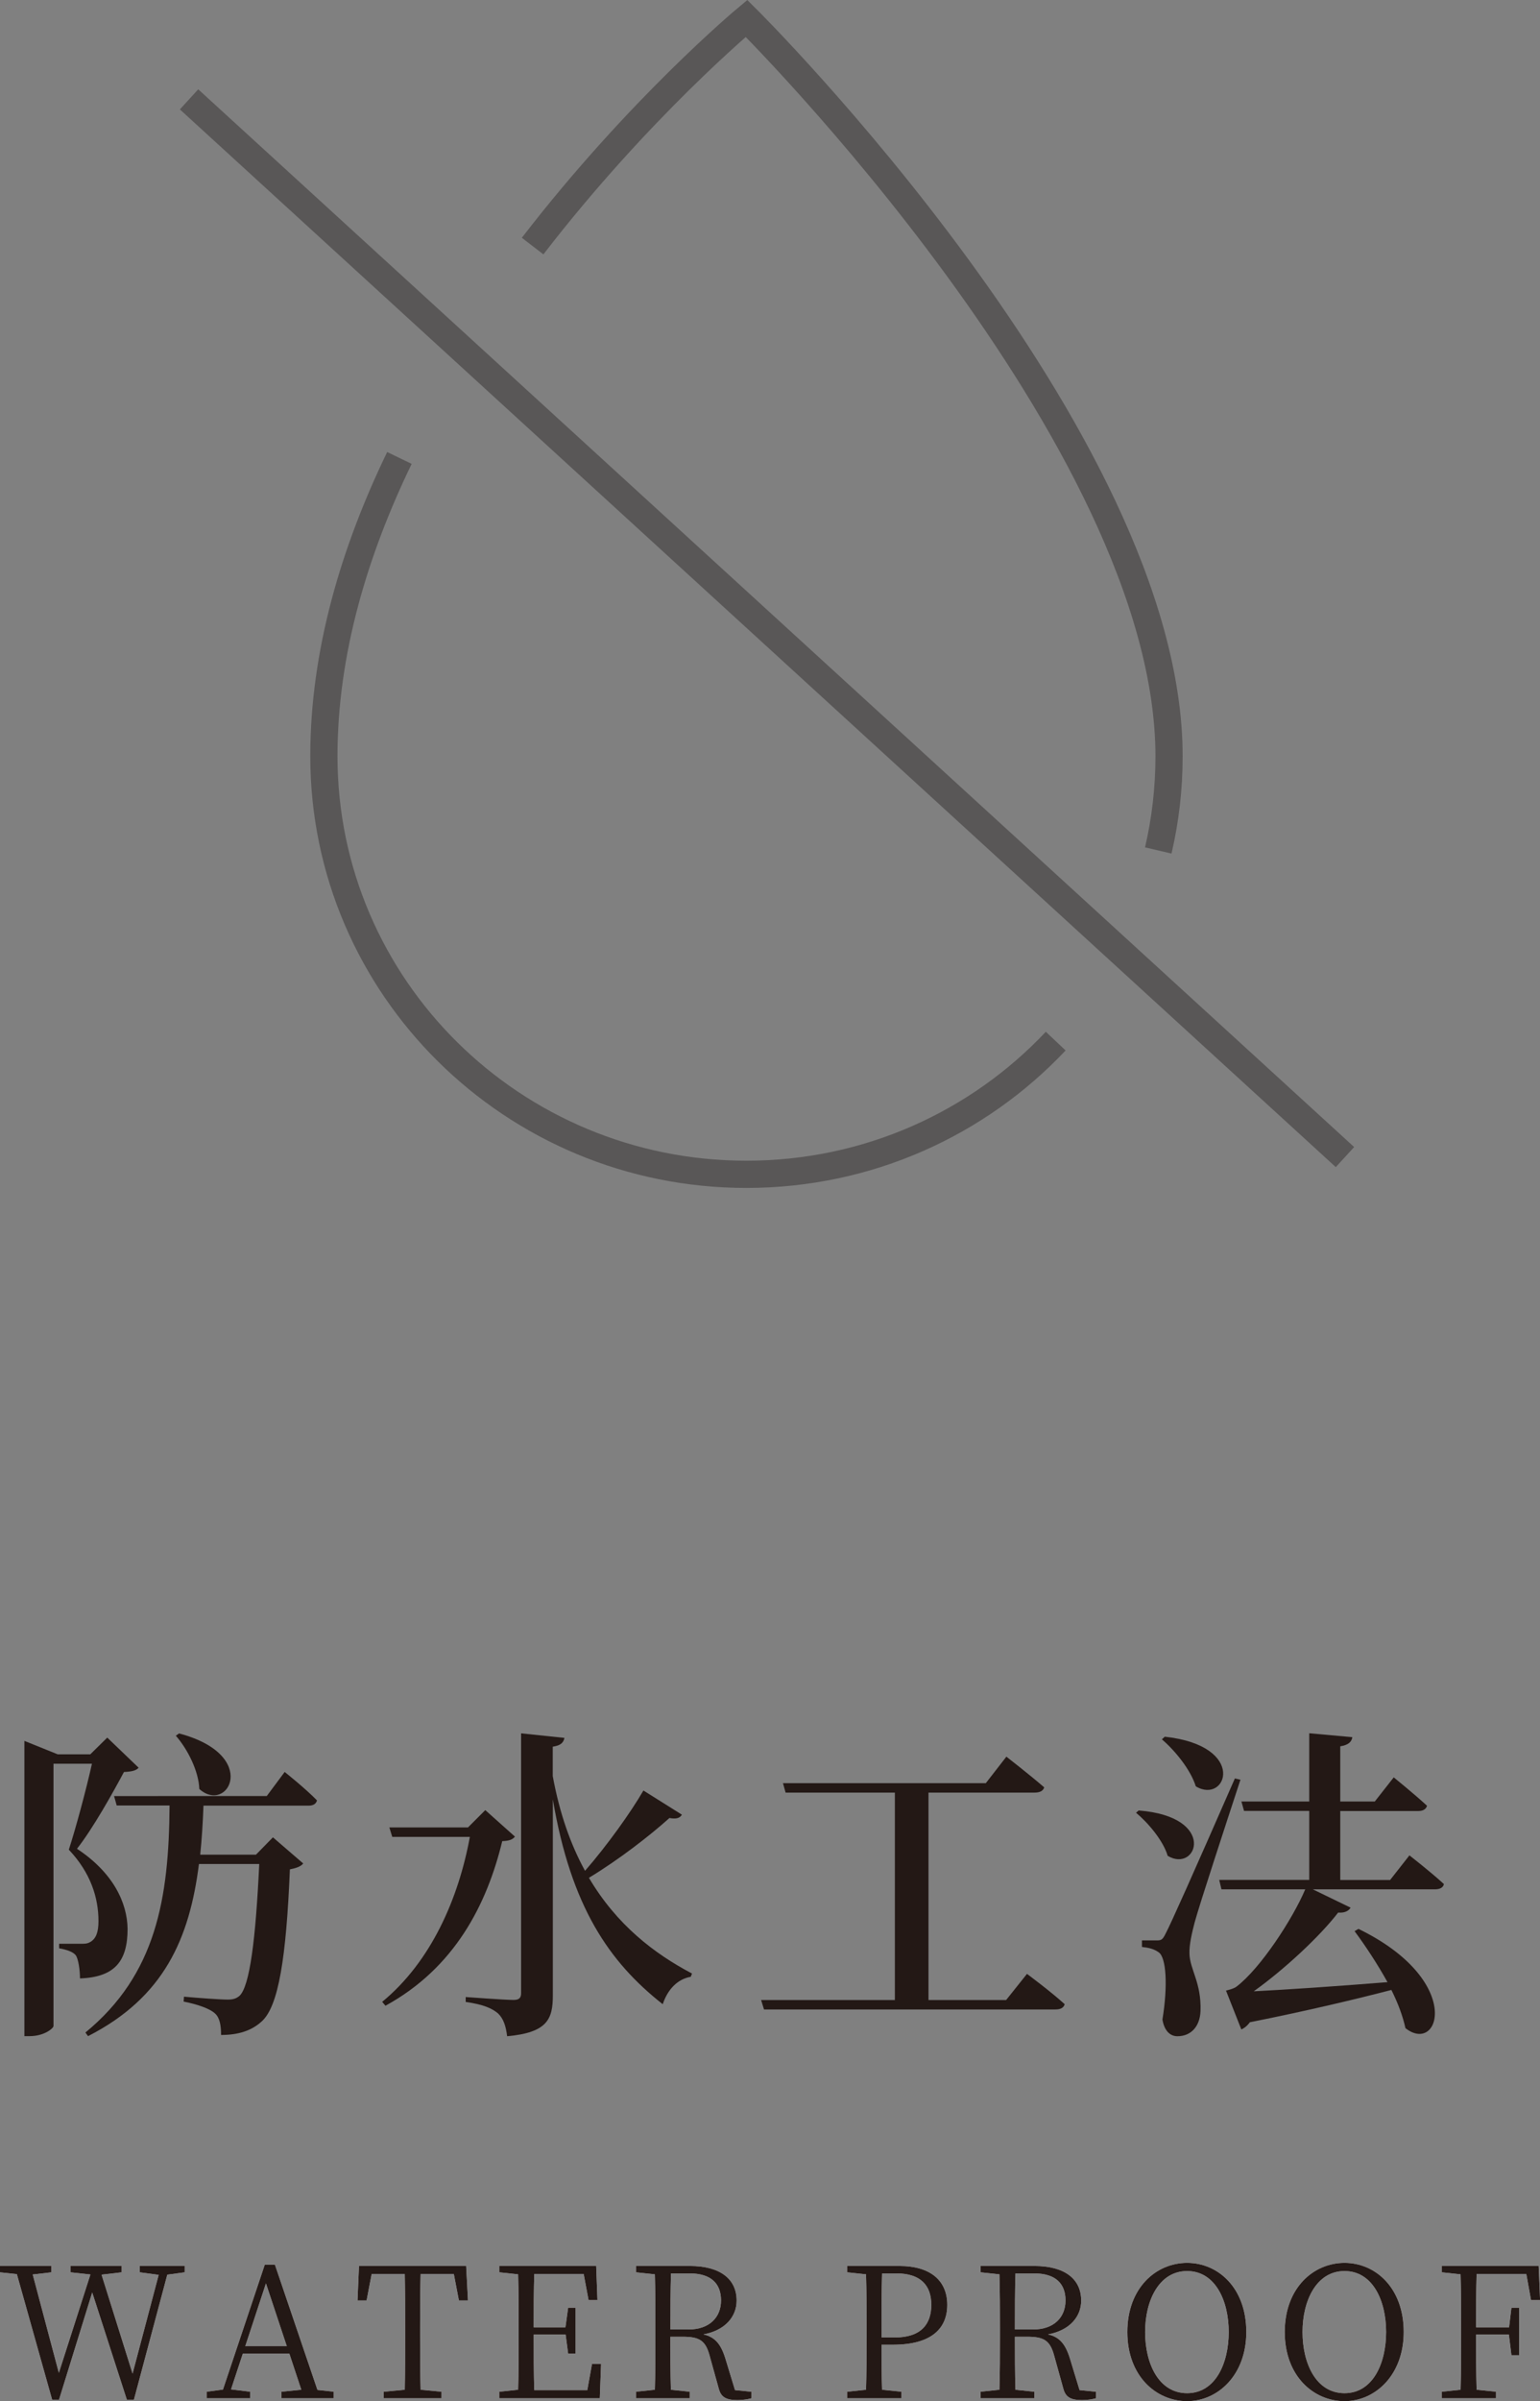 <?xml version="1.0" encoding="UTF-8"?>
<svg id="_圖層_2" data-name="圖層 2" xmlns="http://www.w3.org/2000/svg" viewBox="0 0 169.84 264.63">
  <rect x="0" y="0" width="169.84" height="264.63" fill="#808080" stroke="none"/>
  <g id="_圖層_1-2" data-name="圖層 1">
    <g>
      <g>
        <path d="M15.29,194.82c-.29,.32-.76,.43-1.62,.47-1.19,2.23-3.42,6.23-5.18,8.46,3.99,2.63,5.54,5.94,5.58,8.82,0,3.53-1.37,5.33-5.25,5.47,0-.94-.18-2.16-.47-2.56-.29-.36-.97-.61-1.83-.76v-.5h2.62c.4,0,.61-.07,.86-.22,.58-.36,.86-1.04,.86-2.27,0-2.59-.86-5.33-3.27-7.88,.75-2.3,1.91-6.59,2.55-9.47H5.9v28.9c0,.25-1.01,1.12-2.63,1.12h-.58v-32.54l3.67,1.48h3.6l1.87-1.84,3.45,3.31Zm16.11,.47s2.27,1.8,3.56,3.13c-.11,.4-.43,.58-.94,.58h-11.58c-.07,1.87-.18,3.67-.36,5.4h6.15l1.87-1.91,3.34,2.88c-.25,.32-.72,.5-1.47,.65-.4,9.75-1.26,15.08-3.09,16.74-1.12,1.04-2.59,1.51-4.5,1.51,0-1.04-.14-1.91-.68-2.38-.58-.54-1.98-1.01-3.45-1.3l.04-.54c1.51,.14,3.99,.32,4.82,.32,.61,0,.93-.11,1.29-.4,1.15-1.04,1.8-6.3,2.19-14.54h-6.65c-1.04,8.21-3.85,14.69-12.23,18.97l-.29-.4c7.8-6.41,9.21-14.76,9.28-25.02h-5.83l-.29-1.04H29.42l1.98-2.66Zm-11.65-4.25c8.99,2.38,5.39,8.96,2.23,6.12-.07-1.98-1.29-4.39-2.59-5.87l.36-.25Z" fill="#231815"/>
        <path d="M56.79,202.41c-.25,.32-.61,.47-1.4,.5-1.69,6.98-5.25,13.97-12.88,18.14l-.36-.43c5.39-4.43,8.42-11.38,9.67-18.18h-8.56l-.32-1.04h8.67l1.91-1.91,3.27,2.92Zm18.41-2.41c-.22,.36-.58,.5-1.37,.36-2.16,1.94-5.54,4.57-8.88,6.59,3.06,5.18,7.19,8.35,11.37,10.55l-.14,.36c-1.47,.25-2.55,1.4-3.09,3.02-5.9-4.64-10.11-10.73-12.12-22.57v21.6c0,2.59-.58,4.1-5.04,4.5-.14-1.12-.4-1.94-1.01-2.52-.65-.54-1.55-.97-3.56-1.26v-.54s4.35,.32,5.25,.32c.65,0,.86-.22,.86-.76v-28.62l4.78,.5c-.11,.5-.36,.83-1.29,.97v3.24c.76,4.14,1.98,7.56,3.56,10.44,2.45-2.81,5.07-6.48,6.44-8.85l4.24,2.66Z" fill="#231815"/>
        <path d="M113.25,217.53s2.62,1.94,4.17,3.35c-.11,.4-.47,.58-1.01,.58h-32.15l-.32-1.04h14.75v-22.86h-12.05l-.29-1.04h22.37l2.27-2.92s2.55,1.98,4.17,3.38c-.11,.4-.5,.58-1.04,.58h-11.72v22.86h8.56l2.3-2.88Z" fill="#231815"/>
        <path d="M125.58,199.53c8.74,.68,6.44,6.95,3.2,5-.5-1.69-2.16-3.64-3.49-4.75l.29-.25Zm11.22-3.38c-1.58,4.82-4.5,13.71-5.04,15.69-.32,1.22-.61,2.48-.58,3.46,.04,1.76,1.33,3.2,1.22,6.34-.07,1.69-1.04,2.77-2.55,2.77-.79,0-1.44-.58-1.65-1.84,.61-3.71,.43-6.88-.43-7.42-.5-.36-1.08-.5-1.83-.58v-.72h1.62c.5,0,.65-.04,1.01-.79q.75-1.37,7.62-17.06l.61,.14Zm-8.34-4.75c9.21,1.01,6.8,7.52,3.42,5.47-.58-1.84-2.27-3.92-3.74-5.18l.32-.29Zm26.97,13.07s2.37,1.84,3.81,3.17c-.07,.4-.47,.58-.97,.58h-13.49l4.17,2.02c-.18,.32-.61,.61-1.37,.54-2.05,2.66-5.93,6.26-9.31,8.68,3.52-.18,8.96-.54,14.75-1.01-1.12-2.02-2.45-4.03-3.63-5.62l.43-.25c11.69,5.69,8.96,13.93,5.18,10.94-.29-1.33-.83-2.77-1.55-4.21-3.74,.97-9.13,2.27-15.61,3.56-.29,.4-.61,.65-.94,.79l-1.69-4.28s.83-.18,1.15-.43c2.66-2.02,6.22-7.49,7.59-10.73h-9.24l-.25-1.04h9.93v-7.6h-7.19l-.29-1.04h7.48v-7.52l4.75,.43c-.07,.5-.4,.86-1.33,1.01v6.08h3.81l2.09-2.66s2.27,1.84,3.67,3.13c-.11,.4-.47,.58-.97,.58h-8.6v7.6h5.5l2.12-2.7Z" fill="#231815"/>
      </g>
      <g>
        <g>
          <path d="M20.37,250.43l-1.92,.26-3.68,13.78h-.78l-3.82-11.82-3.66,11.82h-.76l-3.89-13.84-1.88-.2v-.7H5.67v.7l-2.06,.24,2.88,10.84,3.48-10.84-2.2-.24v-.7h5.65v.7l-2.22,.26,3.42,10.9,2.88-10.88-2.08-.28v-.7h4.95v.7Z" fill="#fff"/>
          <path d="M36.8,263.59v.72h-5.77v-.72l2.2-.22-1.32-3.98h-5.13l-1.3,3.94,2.1,.26v.72h-4.79v-.72l1.8-.24,4.61-13.76h1.12l4.69,13.8,1.8,.2Zm-5.17-5.02l-2.3-6.92-2.28,6.92h4.57Z" fill="#fff"/>
          <path d="M46.39,250.61c-.06,1.9-.06,3.86-.06,5.86v1.1c0,1.92,0,3.88,.06,5.8l2.3,.22v.72h-6.37v-.72l2.32-.22c.04-1.9,.04-3.84,.04-5.8v-1.1c0-1.96,0-3.94-.04-5.86h-3.65l-.56,2.92h-1l.16-3.8h11.82l.2,3.8h-1l-.56-2.92h-3.66Z" fill="#fff"/>
          <path d="M66.29,260.53l-.14,3.78h-11.09v-.72l2.08-.22c.06-1.9,.06-3.84,.06-5.8v-1.1c0-1.94,0-3.9-.06-5.82l-2.08-.22v-.7h10.69l.14,3.76h-.98l-.54-2.88h-5.45c-.06,1.88-.06,3.84-.06,5.88h3.5l.3-2.16h.82v5.06h-.82l-.28-2.1h-3.52c0,2.22,0,4.18,.06,6.12h5.85l.52-2.88h1Z" fill="#fff"/>
          <path d="M82.87,263.59v.72c-.36,.1-.88,.2-1.54,.2-1.3,0-1.82-.36-2.06-1.26l-1-3.6c-.46-1.74-1.16-2.12-3-2.12h-1.34c0,2.06,0,3.96,.06,5.84l2.08,.22v.72h-5.93v-.72l2.08-.22c.06-1.9,.06-3.84,.06-5.8v-1.1c0-1.94,0-3.9-.06-5.82l-2.08-.22v-.7h5.95c3.26,0,5.15,1.38,5.15,3.82,0,1.76-1.26,3.28-3.66,3.72,1.24,.28,1.9,1.02,2.4,2.6l1.08,3.54,1.8,.18Zm-6.95-6.86c2.34,0,3.6-1.36,3.6-3.2s-1.08-2.98-3.46-2.98h-2.06c-.06,1.92-.06,3.86-.06,6.18h1.98Z" fill="#fff"/>
          <path d="M97.22,258.41c0,1.66,0,3.28,.06,4.96l2.14,.22v.72h-5.99v-.72l2.08-.22c.06-1.9,.06-3.84,.06-5.8v-1.1c0-1.94,0-3.9-.06-5.82l-2.08-.22v-.7h5.75c3.54,0,5.29,1.7,5.29,4.28s-1.7,4.4-5.99,4.4h-1.26Zm.06-7.86c-.06,1.92-.06,3.9-.06,5.92v1.14h1.44c2.94,0,4.05-1.48,4.05-3.6s-1.16-3.46-3.85-3.46h-1.58Z" fill="#fff"/>
          <path d="M120.87,263.59v.72c-.36,.1-.88,.2-1.54,.2-1.3,0-1.82-.36-2.06-1.26l-1-3.6c-.46-1.74-1.16-2.12-3-2.12h-1.34c0,2.06,0,3.96,.06,5.84l2.08,.22v.72h-5.93v-.72l2.08-.22c.06-1.9,.06-3.84,.06-5.8v-1.1c0-1.94,0-3.9-.06-5.82l-2.08-.22v-.7h5.95c3.26,0,5.15,1.38,5.15,3.82,0,1.76-1.26,3.28-3.66,3.72,1.24,.28,1.9,1.02,2.4,2.6l1.08,3.54,1.8,.18Zm-6.95-6.86c2.34,0,3.59-1.36,3.59-3.2s-1.08-2.98-3.46-2.98h-2.06c-.06,1.92-.06,3.86-.06,6.18h1.98Z" fill="#fff"/>
          <path d="M137.45,257.01c0,4.74-3.14,7.62-6.53,7.62s-6.59-2.74-6.59-7.62,3.18-7.62,6.59-7.62,6.53,2.74,6.53,7.62Zm-6.53,6.74c3.12,0,4.59-3.28,4.59-6.74s-1.48-6.72-4.59-6.72-4.63,3.28-4.63,6.72,1.48,6.74,4.63,6.74Z" fill="#fff"/>
          <path d="M154.81,257.01c0,4.74-3.14,7.62-6.53,7.62s-6.59-2.74-6.59-7.62,3.18-7.62,6.59-7.62,6.53,2.74,6.53,7.62Zm-6.53,6.74c3.12,0,4.59-3.28,4.59-6.74s-1.48-6.72-4.59-6.72-4.63,3.28-4.63,6.72,1.48,6.74,4.63,6.74Z" fill="#fff"/>
          <path d="M162.85,250.61c-.06,1.88-.06,3.84-.06,5.88h3.64l.26-2.16h.84v5.24h-.84l-.28-2.28h-3.62c0,2.2,0,4.16,.06,6.08l2.14,.22v.72h-5.99v-.72l2.08-.22c.06-1.9,.06-3.84,.06-5.8v-1.1c0-1.94,0-3.9-.06-5.82l-2.08-.22v-.7h10.69l.16,3.76h-1l-.52-2.88h-5.47Z" fill="#fff"/>
        </g>
        <g>
          <path d="M20.37,250.43l-1.92,.26-3.68,13.78h-.78l-3.82-11.82-3.66,11.82h-.76l-3.89-13.84-1.88-.2v-.7H5.67v.7l-2.06,.24,2.88,10.84,3.48-10.84-2.2-.24v-.7h5.65v.7l-2.22,.26,3.42,10.9,2.88-10.88-2.08-.28v-.7h4.95v.7Z" fill="#231815"/>
          <path d="M36.8,263.59v.72h-5.77v-.72l2.2-.22-1.32-3.98h-5.13l-1.3,3.94,2.1,.26v.72h-4.79v-.72l1.8-.24,4.61-13.76h1.12l4.69,13.8,1.8,.2Zm-5.17-5.02l-2.3-6.92-2.28,6.92h4.57Z" fill="#231815"/>
          <path d="M46.39,250.61c-.06,1.9-.06,3.86-.06,5.86v1.1c0,1.92,0,3.88,.06,5.8l2.3,.22v.72h-6.37v-.72l2.32-.22c.04-1.9,.04-3.84,.04-5.8v-1.1c0-1.96,0-3.94-.04-5.86h-3.65l-.56,2.92h-1l.16-3.8h11.82l.2,3.8h-1l-.56-2.92h-3.66Z" fill="#231815"/>
          <path d="M66.29,260.53l-.14,3.78h-11.09v-.72l2.08-.22c.06-1.9,.06-3.84,.06-5.8v-1.1c0-1.94,0-3.9-.06-5.82l-2.08-.22v-.7h10.69l.14,3.76h-.98l-.54-2.88h-5.45c-.06,1.88-.06,3.84-.06,5.88h3.5l.3-2.16h.82v5.06h-.82l-.28-2.1h-3.52c0,2.22,0,4.18,.06,6.12h5.85l.52-2.88h1Z" fill="#231815"/>
          <path d="M82.87,263.59v.72c-.36,.1-.88,.2-1.54,.2-1.3,0-1.82-.36-2.06-1.26l-1-3.6c-.46-1.74-1.16-2.12-3-2.12h-1.34c0,2.06,0,3.96,.06,5.84l2.08,.22v.72h-5.93v-.72l2.08-.22c.06-1.9,.06-3.84,.06-5.8v-1.1c0-1.94,0-3.9-.06-5.82l-2.08-.22v-.7h5.95c3.26,0,5.15,1.38,5.15,3.82,0,1.76-1.26,3.28-3.66,3.72,1.24,.28,1.9,1.02,2.4,2.6l1.08,3.54,1.8,.18Zm-6.95-6.86c2.34,0,3.6-1.36,3.6-3.2s-1.08-2.98-3.46-2.98h-2.06c-.06,1.92-.06,3.86-.06,6.18h1.98Z" fill="#231815"/>
          <path d="M97.22,258.41c0,1.66,0,3.28,.06,4.96l2.14,.22v.72h-5.99v-.72l2.08-.22c.06-1.9,.06-3.84,.06-5.8v-1.1c0-1.94,0-3.9-.06-5.82l-2.08-.22v-.7h5.75c3.54,0,5.29,1.7,5.29,4.28s-1.7,4.4-5.99,4.4h-1.26Zm.06-7.86c-.06,1.92-.06,3.9-.06,5.92v1.14h1.44c2.94,0,4.05-1.48,4.05-3.6s-1.16-3.46-3.85-3.46h-1.58Z" fill="#231815"/>
          <path d="M120.87,263.59v.72c-.36,.1-.88,.2-1.54,.2-1.3,0-1.82-.36-2.06-1.26l-1-3.6c-.46-1.74-1.16-2.12-3-2.12h-1.34c0,2.06,0,3.96,.06,5.84l2.08,.22v.72h-5.93v-.72l2.08-.22c.06-1.9,.06-3.84,.06-5.8v-1.1c0-1.94,0-3.9-.06-5.82l-2.08-.22v-.7h5.95c3.26,0,5.15,1.38,5.15,3.82,0,1.76-1.26,3.28-3.66,3.72,1.24,.28,1.9,1.02,2.4,2.6l1.08,3.54,1.8,.18Zm-6.95-6.86c2.34,0,3.59-1.36,3.59-3.2s-1.08-2.98-3.46-2.98h-2.06c-.06,1.92-.06,3.86-.06,6.18h1.98Z" fill="#231815"/>
          <path d="M137.45,257.01c0,4.74-3.14,7.62-6.53,7.62s-6.59-2.74-6.59-7.62,3.18-7.62,6.59-7.62,6.53,2.74,6.53,7.62Zm-6.53,6.74c3.12,0,4.59-3.28,4.59-6.74s-1.48-6.72-4.59-6.72-4.63,3.28-4.63,6.72,1.48,6.74,4.63,6.74Z" fill="#231815"/>
          <path d="M154.81,257.01c0,4.74-3.14,7.62-6.53,7.62s-6.59-2.74-6.59-7.62,3.18-7.62,6.59-7.62,6.53,2.74,6.53,7.62Zm-6.53,6.74c3.12,0,4.59-3.28,4.59-6.74s-1.48-6.72-4.59-6.72-4.63,3.28-4.63,6.72,1.48,6.74,4.63,6.74Z" fill="#231815"/>
          <path d="M162.85,250.61c-.06,1.88-.06,3.84-.06,5.88h3.64l.26-2.16h.84v5.24h-.84l-.28-2.28h-3.62c0,2.2,0,4.16,.06,6.08l2.14,.22v.72h-5.99v-.72l2.08-.22c.06-1.9,.06-3.84,.06-5.8v-1.1c0-1.94,0-3.9-.06-5.82l-2.08-.22v-.7h10.69l.16,3.76h-1l-.52-2.88h-5.47Z" fill="#231815"/>
        </g>
      </g>
      <g>
        <path d="M116.43,114.74c-8.51,9.03-20.64,14.68-34.11,14.68-25.74,0-46.6-20.63-46.6-46.08,0-11.45,3.38-22.64,8.33-32.87" fill="none" stroke="#595757" stroke-miterlimit="10" stroke-width="3"/>
        <path d="M58.74,27.12c11.74-15.23,23.59-25.09,23.59-25.09,0,0,46.6,46.2,46.6,81.32,0,3.57-.41,7.05-1.19,10.38" fill="none" stroke="#595757" stroke-miterlimit="10" stroke-width="3"/>
        <line x1="20.85" y1="10.95" x2="148.33" y2="127.52" fill="none" stroke="#595757" stroke-miterlimit="10" stroke-width="3"/>
      </g>
    </g>
  </g>
</svg>